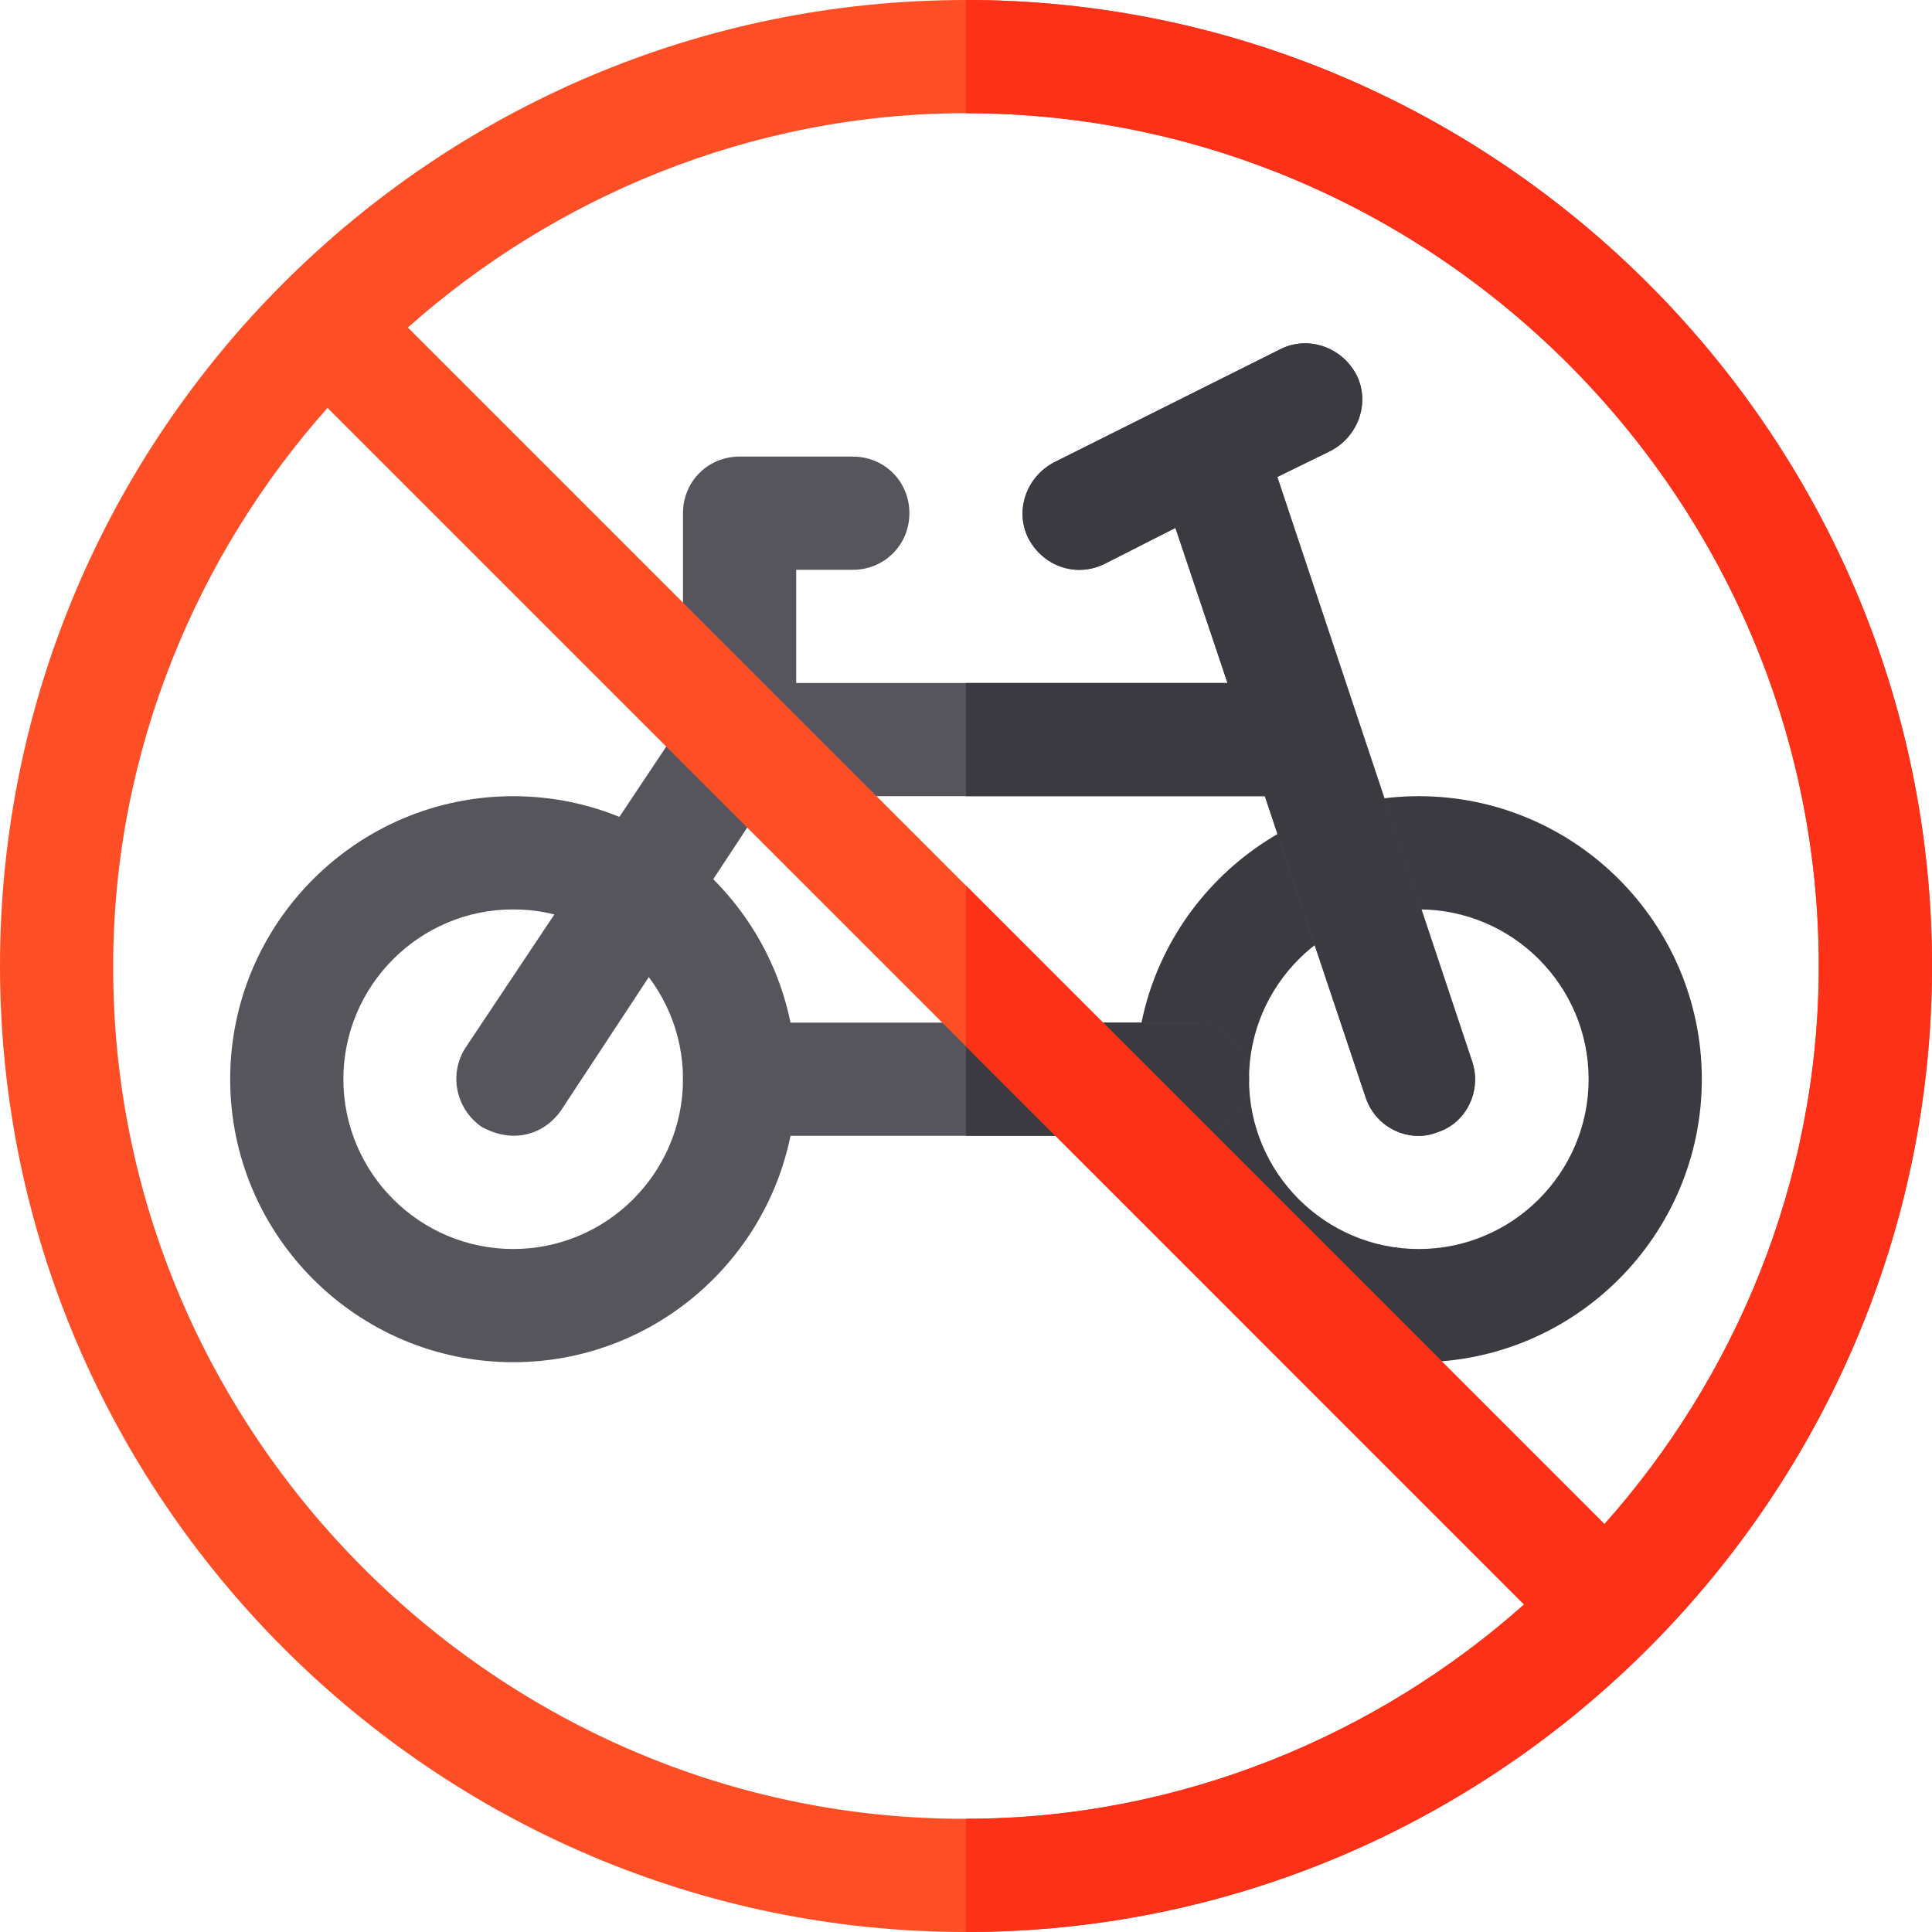 <?xml version="1.0" encoding="iso-8859-1"?>
<!-- Generator: Adobe Illustrator 19.0.0, SVG Export Plug-In . SVG Version: 6.00 Build 0)  -->
<svg version="1.1" id="Capa_1" xmlns="http://www.w3.org/2000/svg" xmlns:xlink="http://www.w3.org/1999/xlink" x="0px" y="0px"
	 viewBox="0 0 512 512" style="enable-background:new 0 0 512 512;" xml:space="preserve">
<path style="fill:#3C3A41;" d="M376,361c-41.353,0-75-33.647-75-75s33.647-75,75-75s75,33.647,75,75S417.353,361,376,361z M376,241
	c-24.814,0-45,20.186-45,45s20.186,45,45,45s45-20.186,45-45S400.814,241,376,241z"/>
<g>
	<path style="fill:#57555C;" d="M136,361c-41.353,0-75-33.647-75-75s33.647-75,75-75s75,33.647,75,75S177.353,361,136,361z M136,241
		c-24.814,0-45,20.186-45,45s20.186,45,45,45s45-20.186,45-45S160.814,241,136,241z"/>
	<path style="fill:#57555C;" d="M331,286c0,8.399-6.599,15-15,15H196c-8.401,0-15-6.601-15-15c0-8.401,6.599-15,15-15h120
		C324.401,271,331,277.599,331,286z"/>
	<path style="fill:#57555C;" d="M380.799,300.099c-6.94,2.779-16.072-0.814-18.898-9.3L335.2,211H203.5l-54.901,83.399
		c-4.447,6.229-12.577,8.878-21,4.2c-6.899-4.799-8.699-14.099-4.199-21l57.599-86.4V136c0-8.401,6.599-15,15-15h30
		c8.401,0,15,6.599,15,15c0,8.399-6.599,15-15,15h-15v30h114.3l-13.801-41.1l-18.9,9.6c-7.5,3.6-16.199,0.599-20.099-6.901
		c-3.6-7.2-0.599-16.199,6.901-20.099l60-30c7.2-3.6,16.199-0.601,20.099,6.899c3.6,7.2,0.599,16.201-6.901,20.101l-14.098,6.9
		l51.599,154.799C392.8,288.999,388.599,297.7,380.799,300.099z"/>
</g>
<g>
	<path style="fill:#3C3A41;" d="M331,286c0,8.399-6.599,15-15,15h-60v-30h60C324.401,271,331,277.599,331,286z"/>
	<path style="fill:#3C3A41;" d="M380.799,300.099c-6.94,2.779-16.072-0.814-18.898-9.3L335.2,211H256v-30h69.3l-13.801-41.1
		l-18.9,9.6c-7.5,3.6-16.199,0.599-20.099-6.901c-3.6-7.2-0.599-16.199,6.901-20.099l60-30c7.2-3.6,16.199-0.601,20.099,6.899
		c3.6,7.2,0.599,16.201-6.901,20.101l-14.099,6.9l51.599,154.799C392.8,288.999,388.599,297.7,380.799,300.099z"/>
</g>
<path style="fill:#FD4E26;" d="M256,0C115,0,0,114.699,0,256c0,140.7,115,256,256,256c141.301,0,256-115.6,256-256
	C512,115,396.7,0,256,0z M256,482C132.1,482.3,29.7,380.2,30,256c0-57.301,22.599-109.501,56.8-147.9L256,277.299L403.9,425.2
	C365.501,459.399,313.299,482,256,482z M425.2,403.9L108.1,86.8C146.499,52.599,198.701,30,256,30c124.2,0,226,101.8,226,226
	C482,313.599,459.401,365.499,425.2,403.9z"/>
<path style="fill:#FD3018;" d="M512,256c0,140.4-114.699,256-256,256v-30c57.299,0,109.501-22.601,147.9-56.8L256,277.299V234.7
	l169.2,169.2C459.4,365.499,482,313.6,482,256c0-124.2-101.8-226-226-226V0C396.7,0,512,115,512,256z"/>
<g>
</g>
<g>
</g>
<g>
</g>
<g>
</g>
<g>
</g>
<g>
</g>
<g>
</g>
<g>
</g>
<g>
</g>
<g>
</g>
<g>
</g>
<g>
</g>
<g>
</g>
<g>
</g>
<g>
</g>
</svg>

